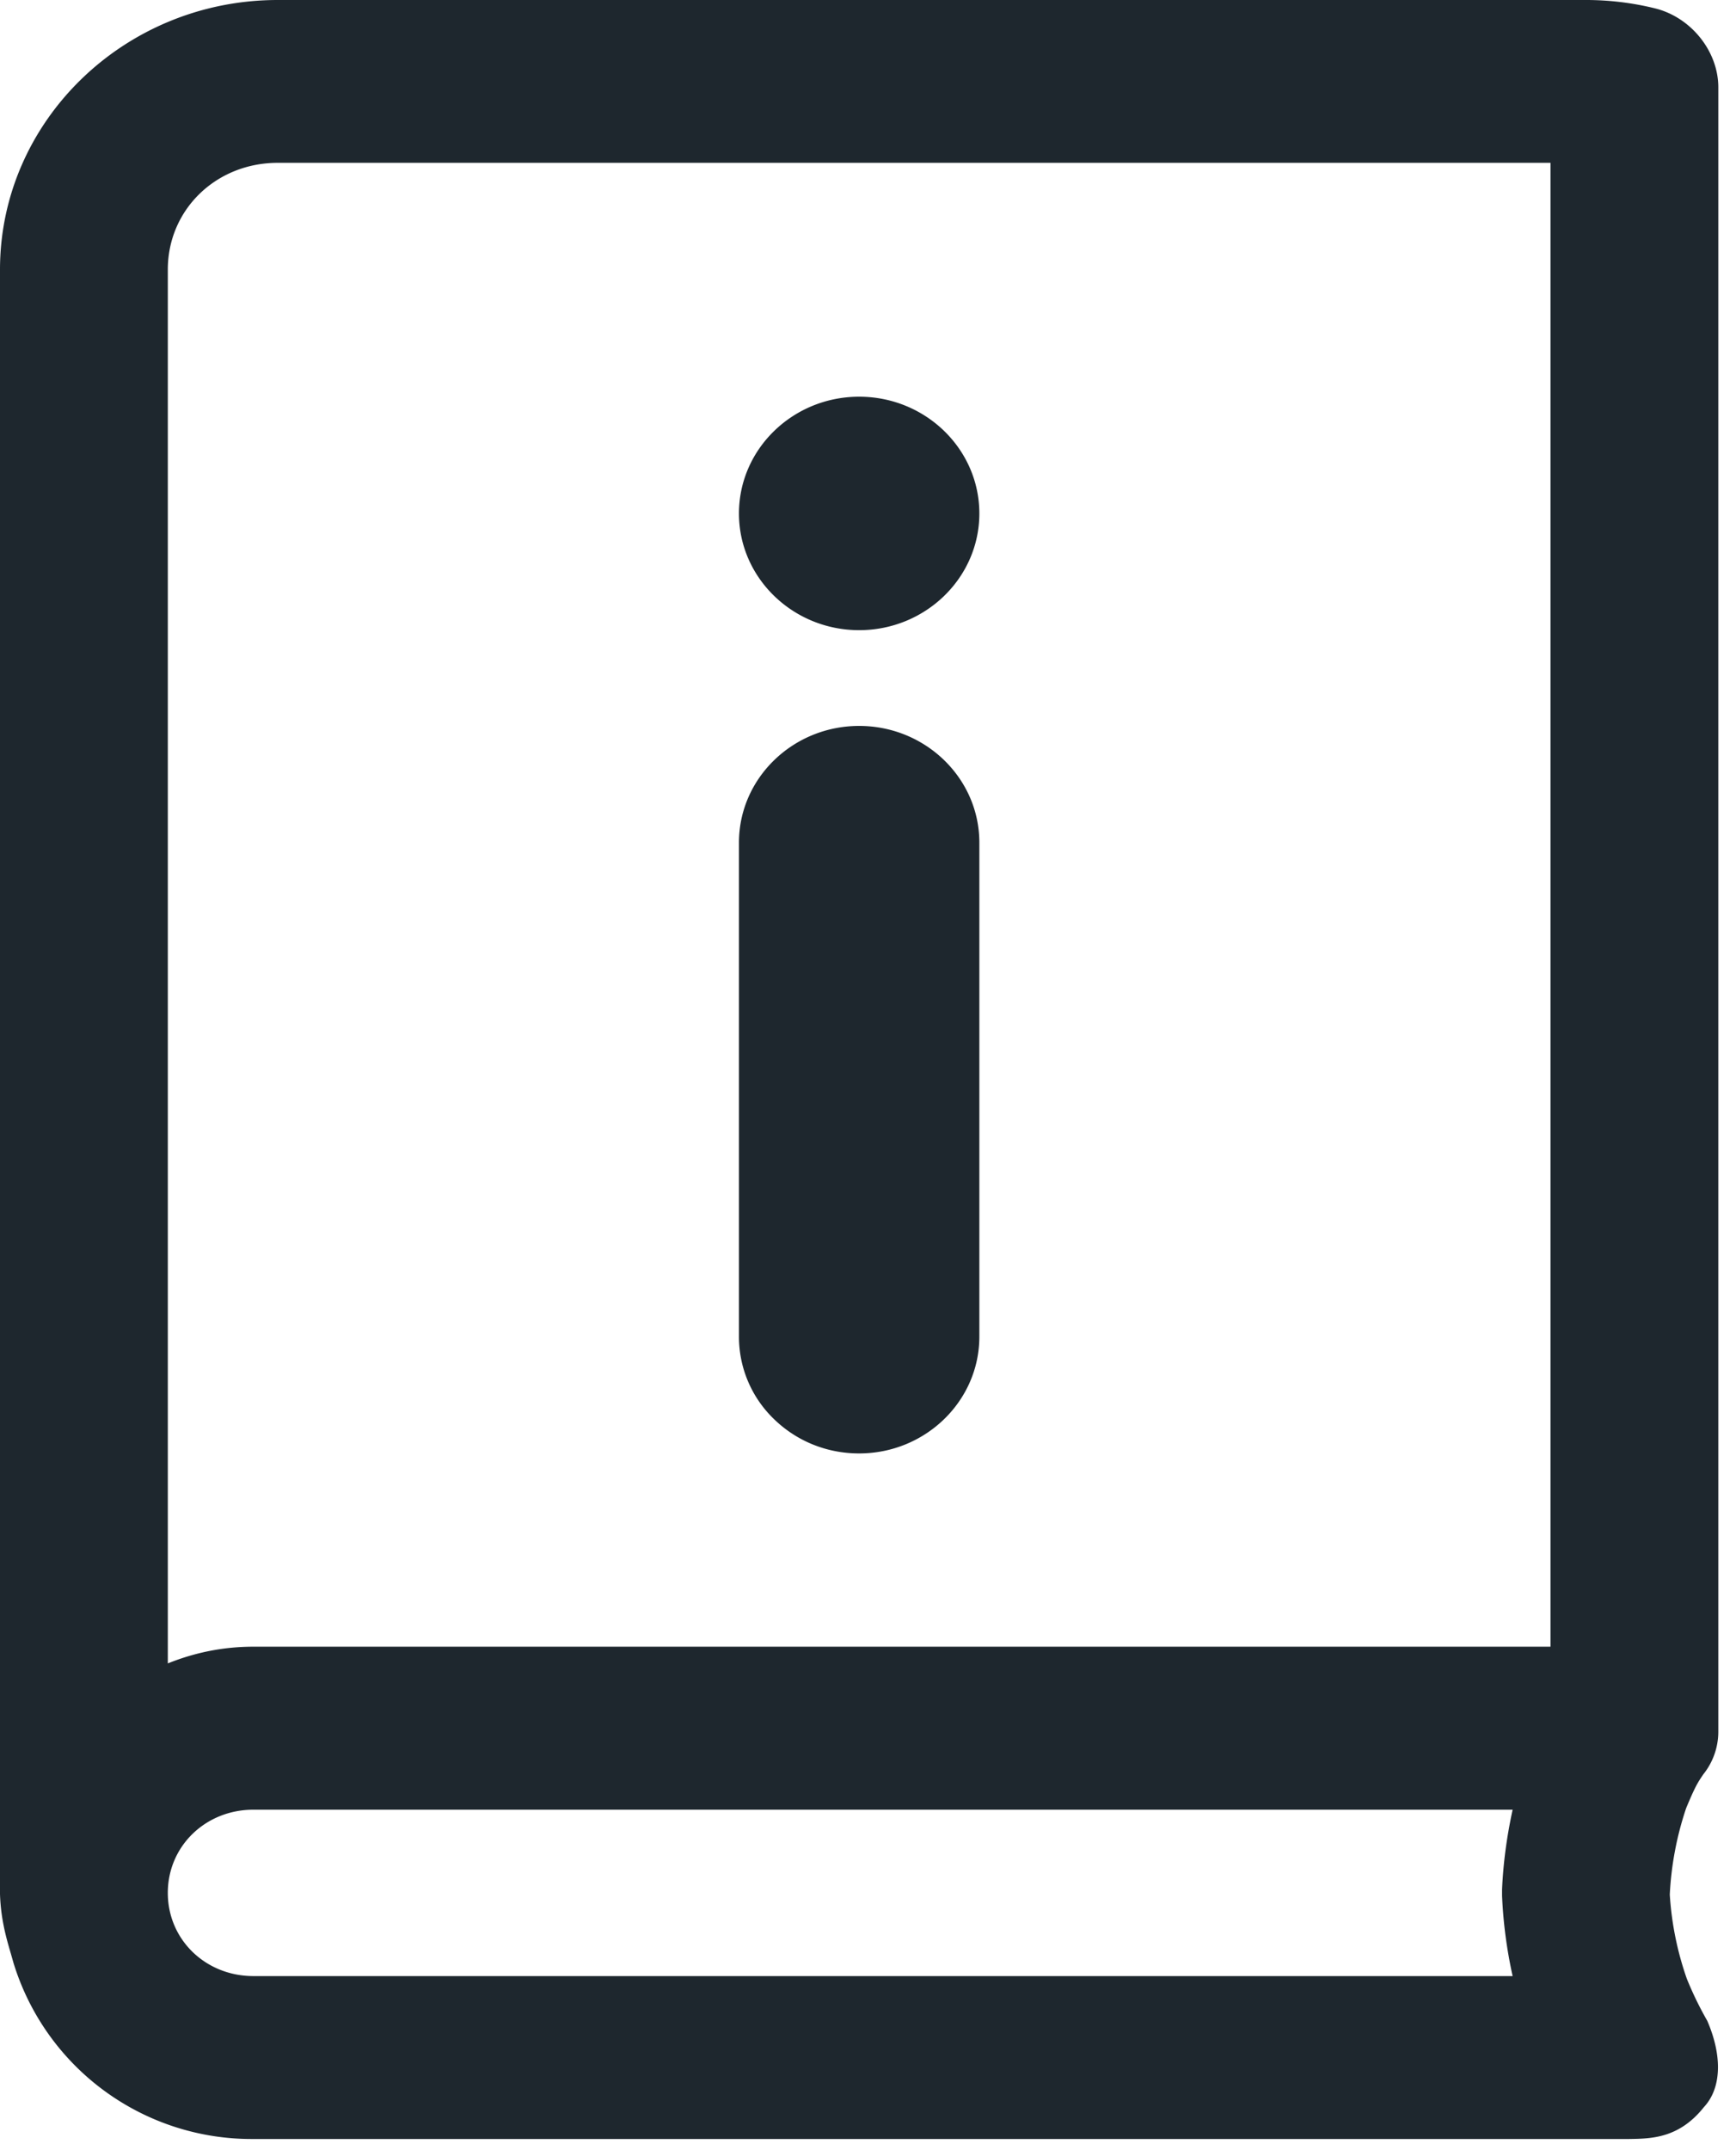 <svg xmlns="http://www.w3.org/2000/svg" width="21" height="26" viewBox="0 0 21 26">
    <path fill="#1E272E" fill-rule="evenodd" d="M18.17 22.923v.001c.014.326.057.652.128.971H3.066c-.581 0-1.036-.442-1.036-1.006 0-.564.455-1.006 1.036-1.006h15.232c-.07.32-.114.643-.128.966v.074zM2.03 3.26c0-.724.583-1.291 1.33-1.291h15.396v17.943H3.066c-.355 0-.697.066-1.036.202V3.261zm18.578 18.191a.824.824 0 0 0 .178-.51V1.056c0-.435-.328-.845-.762-.954a3.484 3.484 0 0 0-.84-.102H3.36C1.507 0 0 1.463 0 3.26v19.643c.01.313.08.545.134.73l.03.105a3.012 3.012 0 0 0 2.902 2.127h16.641c.269-.004.604-.007.906-.387.209-.225.226-.609.04-1.041a4.217 4.217 0 0 1-.248-.51 3.778 3.778 0 0 1-.206-1.018 3.87 3.87 0 0 1 .198-1.045c.106-.253.135-.303.21-.412zM10.393 7.62c-.802 0-1.454-.633-1.454-1.411 0-.779.652-1.412 1.454-1.412.802 0 1.454.633 1.454 1.412 0 .778-.652 1.411-1.454 1.411zm-.001 9.955c-.388 0-.753-.147-1.028-.414a1.381 1.381 0 0 1-.425-.998v-5.974c0-.778.652-1.411 1.454-1.411.802 0 1.454.633 1.454 1.411v5.974c0 .779-.653 1.412-1.454 1.412h-.001z"/>
</svg>

